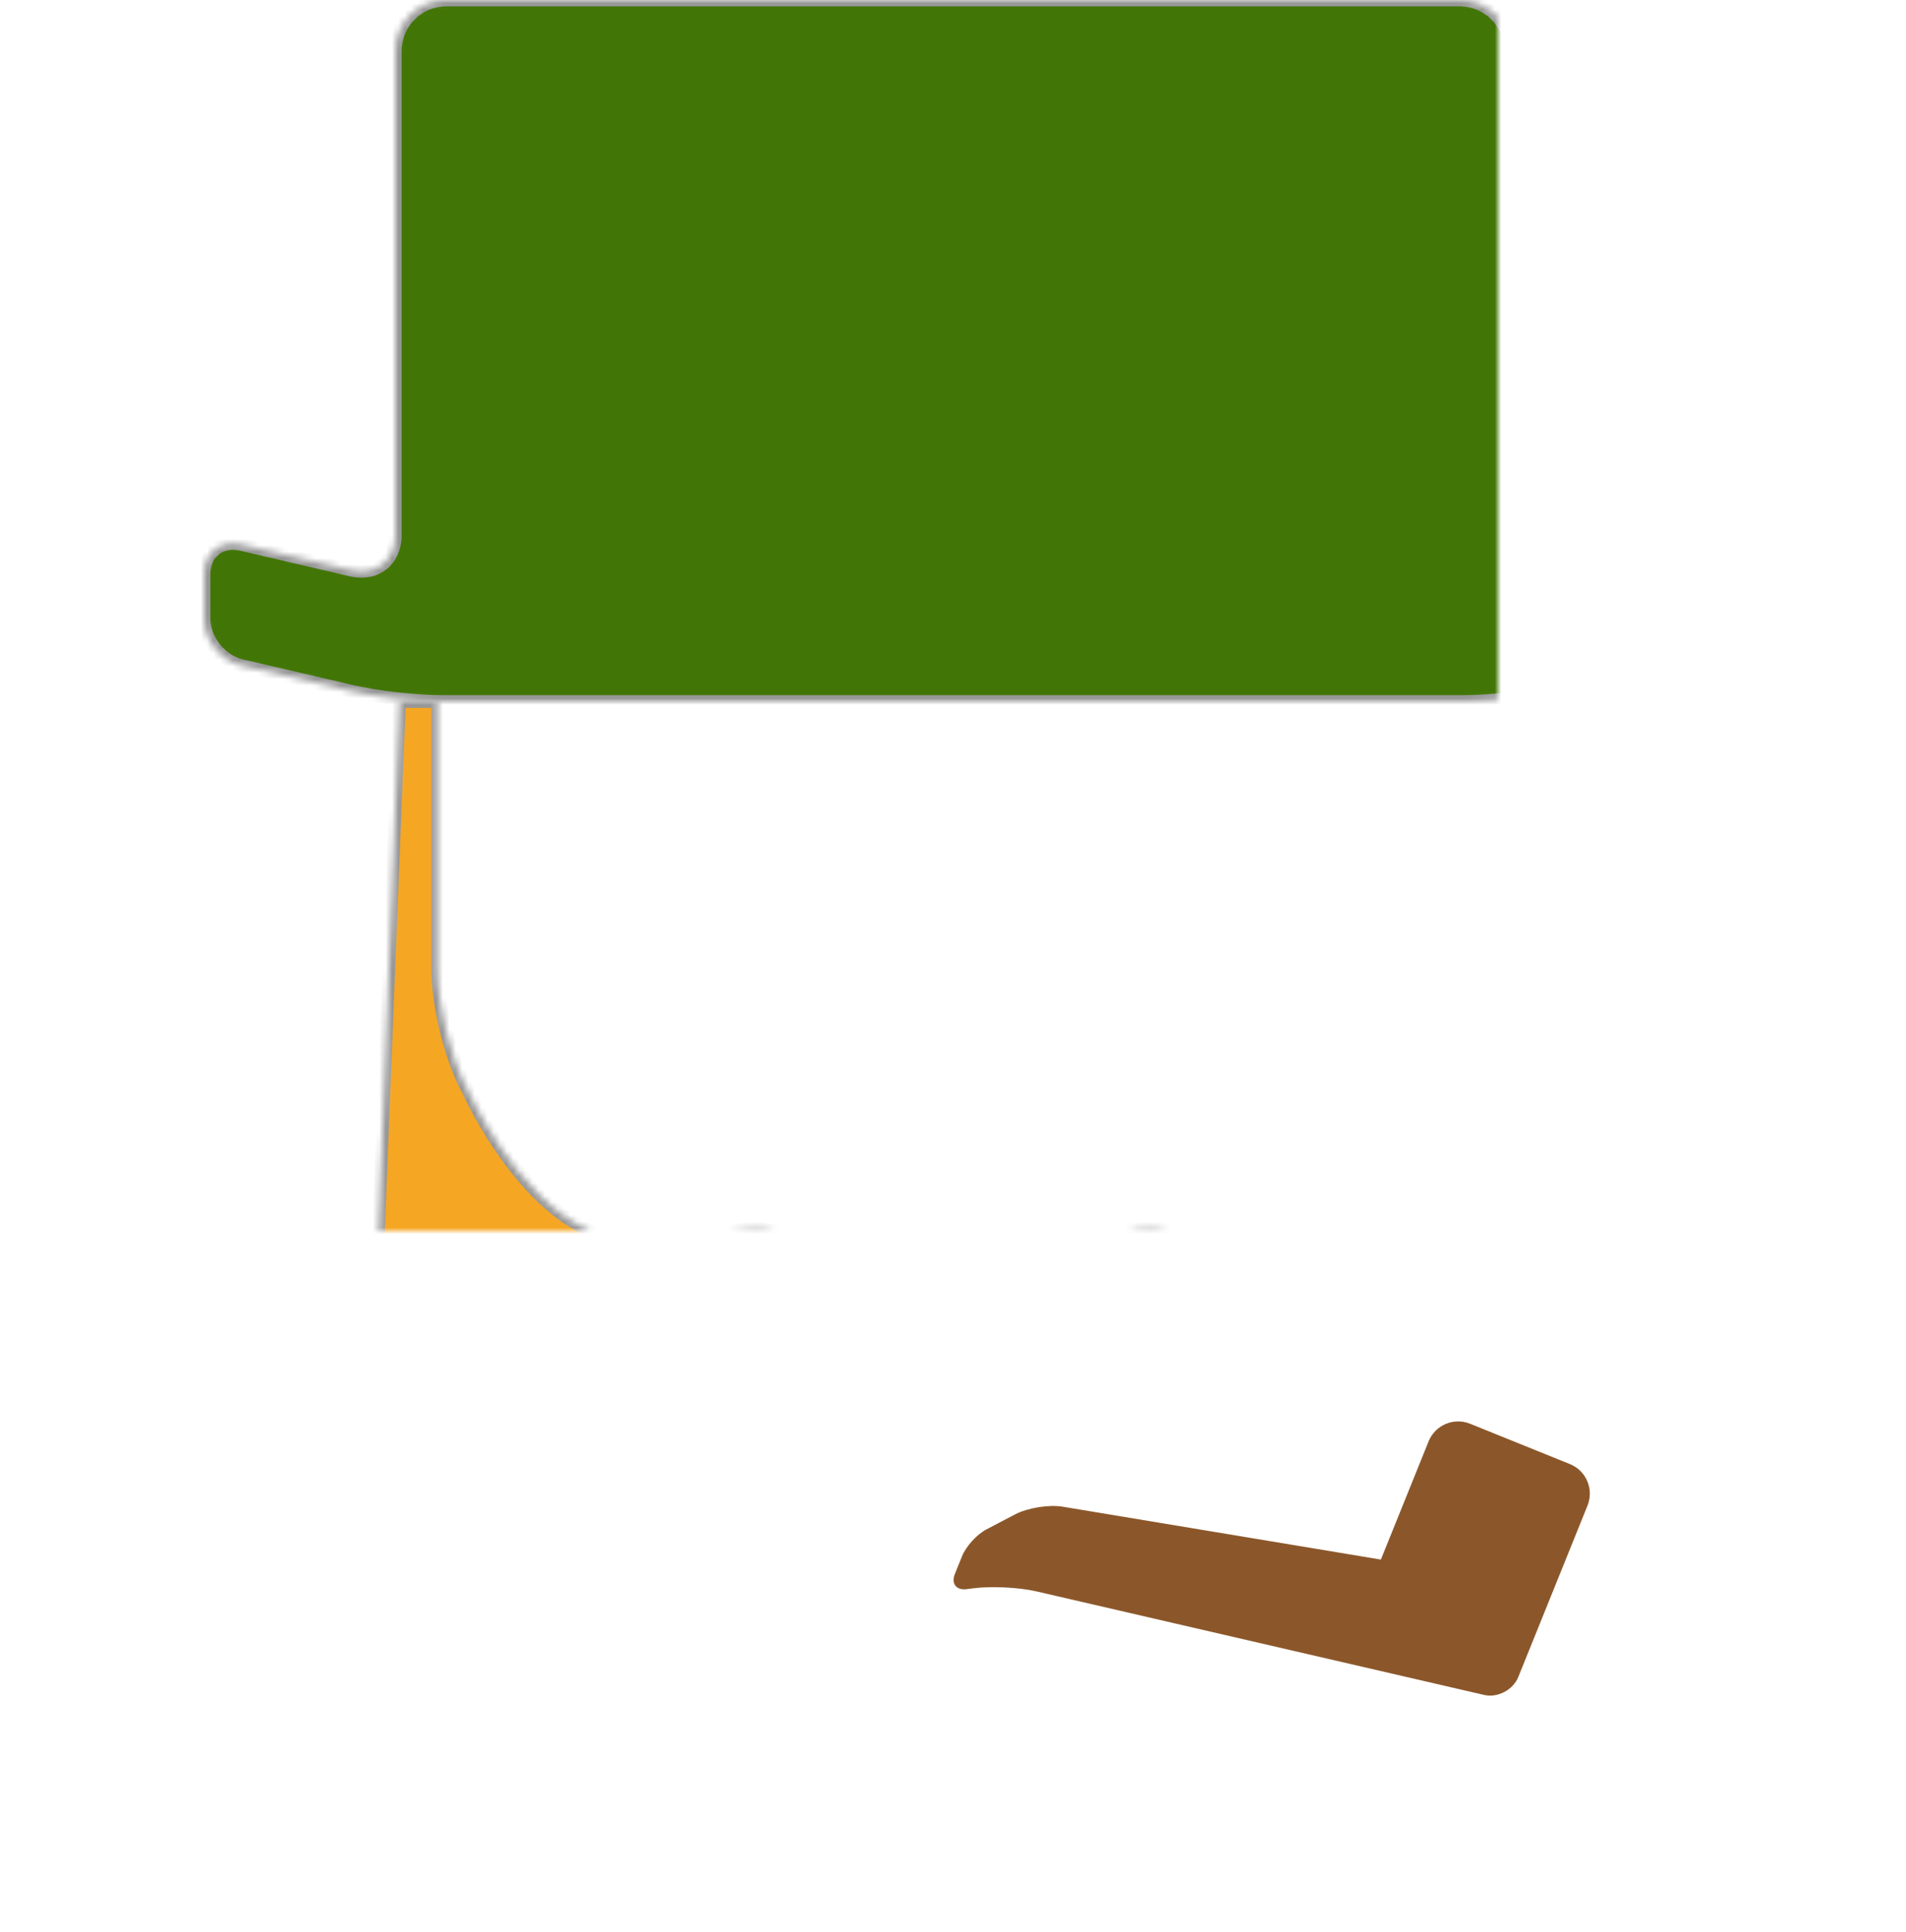 <?xml version="1.0" encoding="UTF-8"?>
<svg width="299px" height="303px" viewBox="0 0 299 303" version="1.1" xmlns="http://www.w3.org/2000/svg"
     xmlns:xlink="http://www.w3.org/1999/xlink">
    <!-- Generator: Sketch 40 (33762) - http://www.bohemiancoding.com/sketch -->
    <title>Colored</title>
    <desc>Created with Sketch.</desc>
    <defs>
        <path d="M149.5,0 L70.004,0 C65.586,0 62,3.58 62,7.996 L62,83.992 C62,87.868 58.952,90.289 55.193,89.412 L37.838,85.362 C34.61,84.609 32,86.686 32,89.999 L32,97.001 C32,100.318 34.614,103.61 37.838,104.362 L55.193,108.412 C58.944,109.287 65.133,110 68.997,110 L149.5,110 L230.003,110 C233.867,110 240.056,109.287 243.807,108.412 L261.162,104.362 C264.386,103.61 267,100.318 267,97.001 L267,89.999 C267,86.686 264.39,84.609 261.162,85.362 L243.807,89.412 C240.048,90.289 237,87.868 237,83.992 L237,7.996 C237,3.58 233.414,0 228.996,0 L149.5,0 Z"
              id="path-1"></path>
        <mask id="mask-2" maskContentUnits="userSpaceOnUse" maskUnits="objectBoundingBox" x="0" y="0" width="235"
              height="110" fill="white">
            <use xlink:href="#path-1"></use>
        </mask>
        <rect id="path-3" x="62" y="63" width="175" height="19"></rect>
        <mask id="mask-4" maskContentUnits="userSpaceOnUse" maskUnits="objectBoundingBox" x="0" y="0" width="175"
              height="19" fill="white">
            <use xlink:href="#path-3"></use>
        </mask>
        <rect id="path-5" x="138" y="59" width="22" height="27"></rect>
        <mask id="mask-6" maskContentUnits="userSpaceOnUse" maskUnits="objectBoundingBox" x="0" y="0" width="22"
              height="27" fill="white">
            <use xlink:href="#path-5"></use>
        </mask>
        <path d="M149,205.038 C147.804,205.049 145.08,204.83 141.659,203 C136.712,200.354 130.214,194.681 121.66,193 C112.465,191.193 104.364,198 92.659,193 C80.955,188 73.364,170.832 73.364,170.832 C70.686,165.994 68.659,157.525 68.659,152.005 L68.659,110 L62.659,110 L58.016,227.014 C57.819,231.968 59.512,239.579 61.798,243.994 C61.798,243.994 67.659,257 77.659,267 C87.659,277 107.833,292.416 115,296 C127.521,302.26 145.368,302.922 149,302.992 C149,303 149.114,303 149.33,302.997 C149.546,303 149.66,303 149.66,303 C153.292,302.922 171.139,302.26 183.66,296 C190.827,292.416 211.001,277 221.001,267 C231.001,257 236.862,243.994 236.862,243.994 C239.148,239.579 240.841,231.968 240.644,227.014 L236.001,110 L230.001,110 L230.001,152.005 C230.001,157.525 227.974,165.994 225.296,170.832 C225.296,170.832 217.705,188 206.001,193 C194.296,198 186.195,191.193 177,193 C168.446,194.681 161.948,200.354 157.001,203 C153.58,204.83 150.856,205.049 149.66,205.038 L149.66,205 C149.66,205 149.546,205.016 149.33,205.028 C149.114,205.016 149,205 149,205 L149,205.038 Z"
              id="path-7"></path>
        <mask id="mask-8" maskContentUnits="userSpaceOnUse" maskUnits="objectBoundingBox" x="0" y="0" width="182.66"
              height="193" fill="white">
            <use xlink:href="#path-7"></use>
        </mask>
    </defs>
    <g id="Page-1" stroke="none" stroke-width="1" fill="none" fill-rule="evenodd">
        <g id="Colored">
            <use id="Combined-Shape" stroke="#979797" mask="url(#mask-2)" stroke-width="2" fill="#417505"
                 xlink:href="#path-1"></use>
            <use id="Rectangle-8" stroke="#979797" mask="url(#mask-4)" stroke-width="2" fill="#8B572A"
                 xlink:href="#path-3"></use>
            <use id="Rectangle-9" stroke="#F8E71C" mask="url(#mask-6)" stroke-width="8" xlink:href="#path-5"></use>
            <use id="Combined-Shape" stroke="#979797" mask="url(#mask-8)" stroke-width="2" fill="#F5A623"
                 xlink:href="#path-7"></use>
            <path d="M217.12,217.998 C217.12,215.238 219.366,213.001 222.114,213.001 L239.011,213.001 C241.769,213.001 244.005,215.241 244.005,217.998 L244.005,237.991 L217.12,237.991 L217.12,217.998 Z M156.005,262.103 C156.005,260.448 156.875,258.083 157.945,256.823 L161.261,252.918 C162.692,251.233 165.594,249.479 167.747,248.999 L217.12,237.991 L244.005,237.991 L244.005,246.981 C244.005,249.193 242.239,251.265 240.061,251.609 L168.851,262.865 C166.126,263.296 161.961,264.747 159.567,266.096 L158.618,266.631 C157.175,267.444 156.005,266.756 156.005,265.108 L156.005,262.103 Z"
                  id="Tube" fill="#8B572A"
                  transform="translate(200.005, 239.987) rotate(22) translate(-200.005, -239.987) "></path>
        </g>
    </g>
</svg>